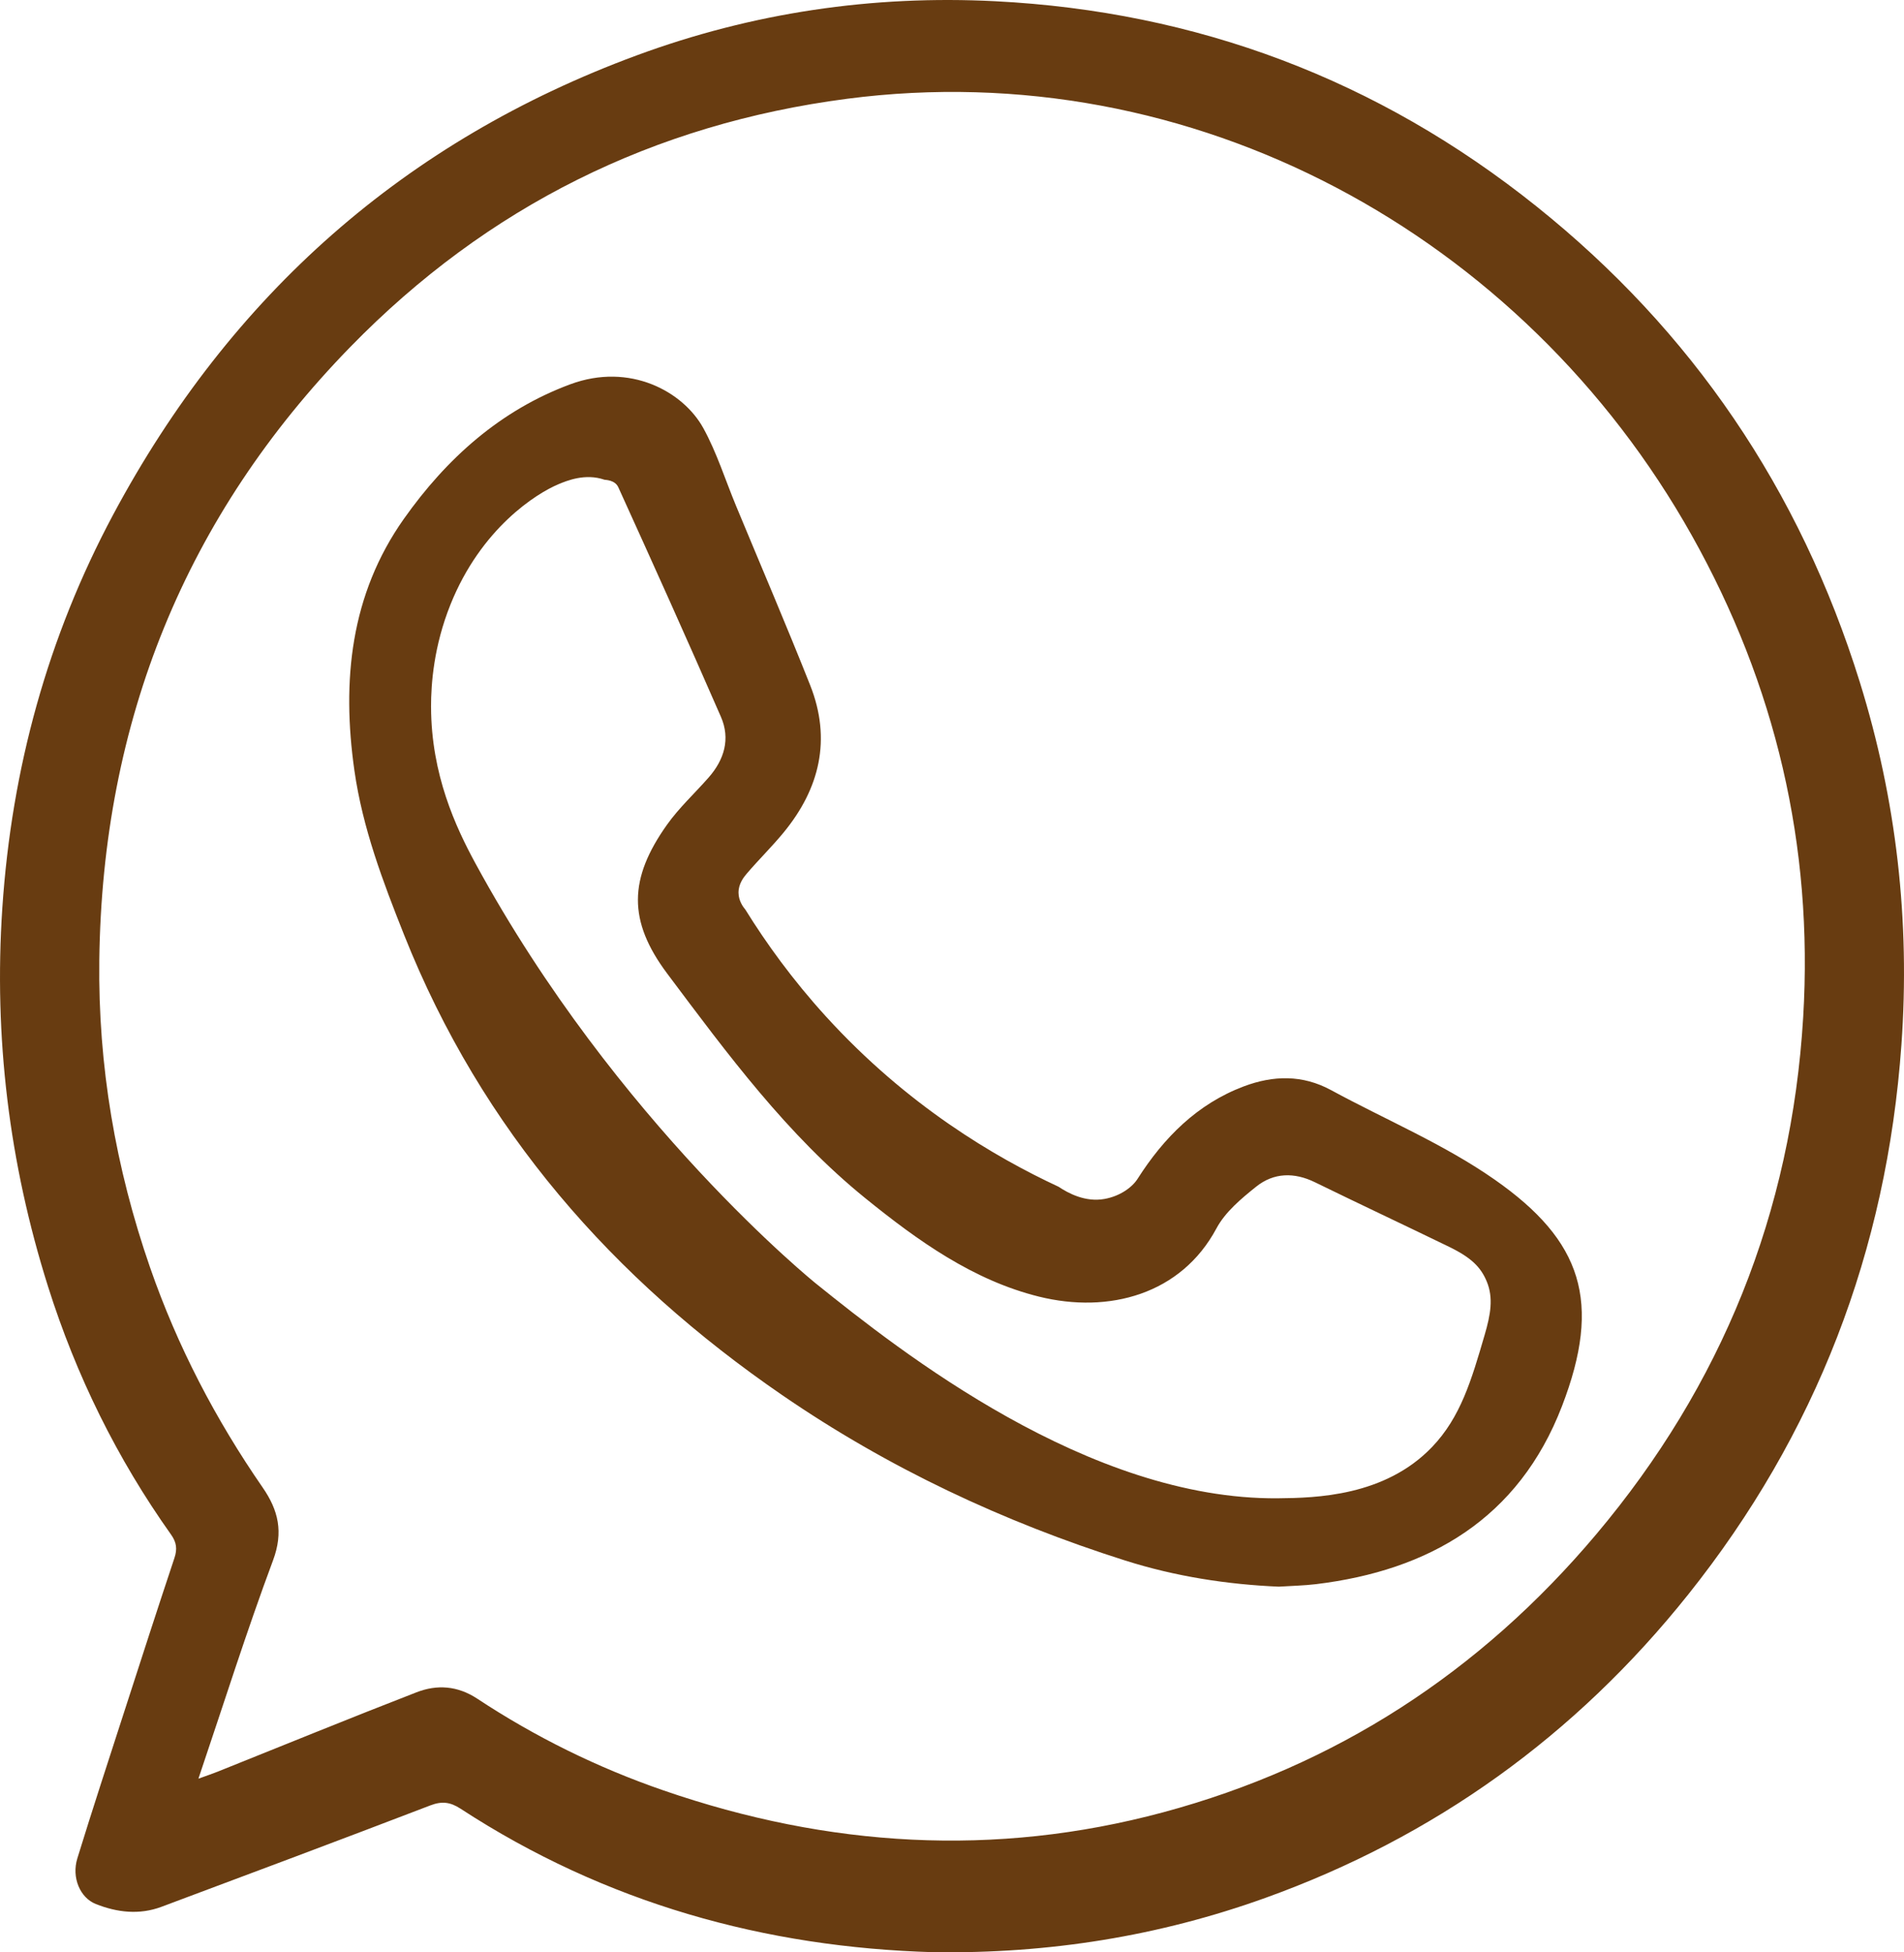 <?xml version="1.0" encoding="UTF-8"?>
<svg id="_Слой_1" data-name="Слой 1" xmlns="http://www.w3.org/2000/svg" viewBox="0 0 98.667 101.169">
  <defs>
    <style>
      .cls-1 {
        fill: #683c11;
      }
    </style>
  </defs>
  <path class="cls-1" d="M48.381,101.164c-8.727-.247-17-2.535-24.517-7.438-.521-.34-.958-.401-1.556-.172-4.64,1.778-9.293,3.521-13.948,5.26-1.139,.425-2.287,.292-3.392-.146-.821-.325-1.266-1.374-.96-2.367,.786-2.553,1.619-5.09,2.44-7.631,.856-2.646,1.71-5.293,2.59-7.931,.156-.466,.112-.813-.172-1.213-2.797-3.938-4.919-8.238-6.38-12.868C.474,60.282-.327,53.747,.121,47.047c.483-7.22,2.354-14.036,5.74-20.371C11.967,15.254,21.016,7.29,32.986,2.873,38.992,.656,45.215-.262,51.582,.064c10.421,.533,19.81,4.042,28.044,10.634,8.044,6.439,13.646,14.671,16.748,24.64,1.903,6.114,2.617,12.391,2.159,18.81-.763,10.691-4.442,20.199-11.048,28.479-5.849,7.332-13.174,12.578-21.905,15.72-5.522,1.987-11.218,2.9-17.199,2.817Zm-38.099-8.992c.456-.166,.726-.255,.99-.361,3.436-1.375,6.862-2.778,10.311-4.115,1.062-.412,2.125-.345,3.153,.333,3.024,1.995,6.25,3.58,9.661,4.756,8.514,2.936,17.146,3.476,25.867,1.133,8.938-2.401,16.426-7.249,22.46-14.416,6.482-7.7,10.113-16.646,10.719-26.797,.531-8.886-1.434-17.22-5.768-24.951C78.927,12.152,61.814,2.783,43.893,5.119c-10.003,1.304-18.631,5.568-25.74,12.861-8.529,8.749-12.853,19.395-13.007,31.778-.068,5.464,.843,10.771,2.631,15.925,1.418,4.088,3.394,7.871,5.837,11.404,.808,1.169,1.084,2.3,.535,3.771-1.364,3.657-2.54,7.388-3.867,11.315Zm55.998-9.95c-2.68-.114-5.369-.529-7.978-1.357-6.312-2.003-12.274-4.796-17.771-8.572-8.756-6.016-15.561-13.718-19.587-23.839-1.102-2.77-2.152-5.54-2.577-8.514-.666-4.662-.206-9.136,2.563-13.054,2.215-3.134,5.001-5.631,8.628-6.974,3.084-1.141,5.844,.377,6.888,2.273,.697,1.265,1.137,2.679,1.695,4.025,1.284,3.098,2.606,6.179,3.842,9.296,1.115,2.812,.493,5.359-1.371,7.629-.607,.739-1.293,1.409-1.914,2.136-.16,.187-.434,.533-.427,.998,.006,.405,.225,.716,.36,.876,1.068,1.723,2.427,3.611,4.153,5.51,4.222,4.644,8.794,7.319,12.074,8.844,.504,.338,1.39,.811,2.381,.631,.829-.15,1.444-.622,1.707-1.036,1.368-2.147,3.102-3.89,5.505-4.796,1.53-.576,3.044-.613,4.533,.196,2.83,1.538,5.843,2.797,8.472,4.635,4.536,3.171,5.567,6.336,3.487,11.74-2.243,5.828-6.877,8.515-12.756,9.224-.615,.074-1.237,.085-1.908,.128ZM22.338,36.636c.008,3.504,1.281,6.231,2.301,8.108,7.309,13.448,17.641,21.768,17.641,21.768,4.403,3.545,14.135,11.219,23.945,11.13,1.965-.018,5.535-.102,7.982-2.653,1.486-1.549,2.048-3.478,2.732-5.823,.301-1.032,.463-1.907,.102-2.768-.307-.731-.789-1.224-1.951-1.789-2.312-1.123-4.638-2.214-6.947-3.343-1.074-.525-2.133-.505-3.049,.229-.771,.618-1.601,1.309-2.057,2.162-1.827,3.413-5.567,4.434-9.196,3.535-3.407-.844-6.263-2.885-8.987-5.09-4.064-3.29-7.16-7.487-10.276-11.647-2.052-2.739-1.997-4.924-.015-7.715,.63-.887,1.445-1.634,2.165-2.456,.803-.917,1.129-1.995,.631-3.137-1.735-3.982-3.52-7.942-5.317-11.896-.177-.39-.68-.378-.718-.391-.996-.346-1.957,.055-2.371,.227-1.161,.483-4.024,2.289-5.609,6.24-.863,2.152-1.009,4.099-1.007,5.307Z"/>
</svg>